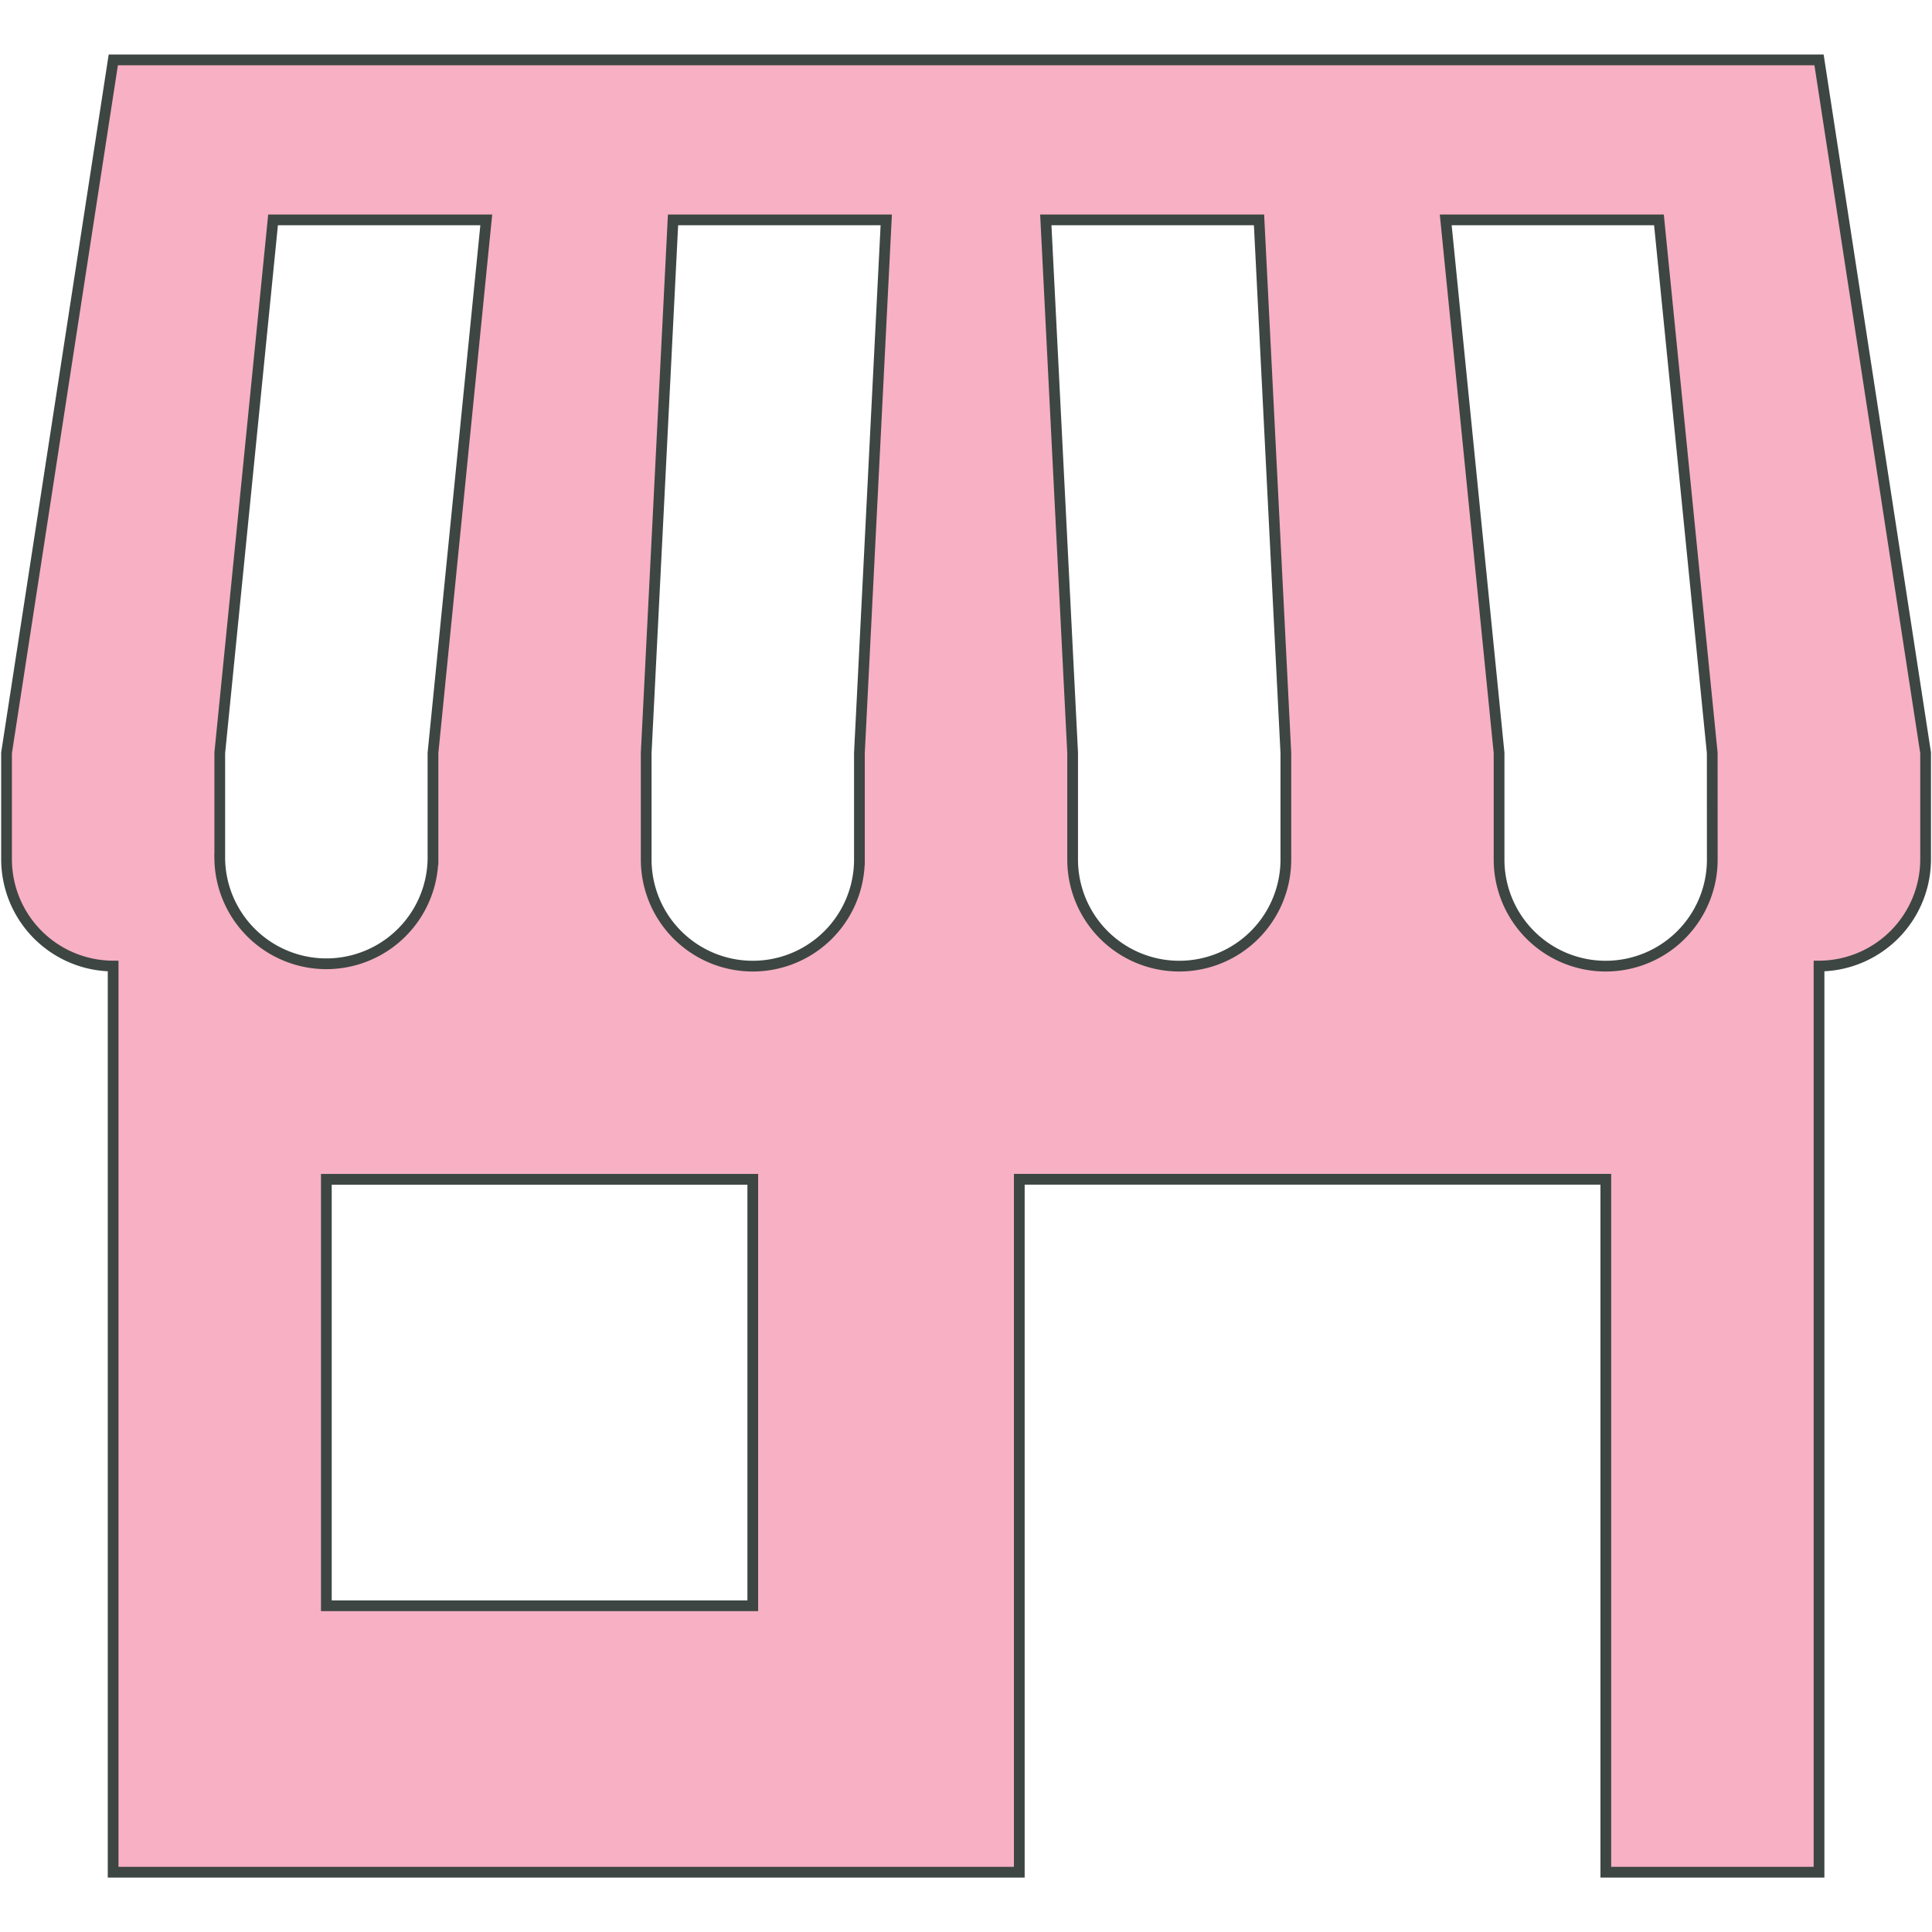 <svg xmlns="http://www.w3.org/2000/svg" xmlns:xlink="http://www.w3.org/1999/xlink" width="36" height="36" viewBox="0 0 36 36">
  <defs>
    <clipPath id="clip-path">
      <path id="Path_4485" data-name="Path 4485" d="M1274,1247h36v36h-36Z" transform="translate(-1265.375 -1238.375)" clip-rule="evenodd"/>
    </clipPath>
    <clipPath id="clip-path-2">
      <path id="Path_4484" data-name="Path 4484" d="M1274,1247h47.676v47.676H1274Z" transform="translate(-1274 -1247)" clip-rule="evenodd"/>
    </clipPath>
  </defs>
  <g id="More_efficient_use_of_" data-name="More efficient use of " transform="translate(-8.625 -8.625)" clip-path="url(#clip-path)">
    <g id="Group_2082" data-name="Group 2082" transform="translate(2.788 2.788)" clip-path="url(#clip-path-2)">
      <g id="Group_2081" data-name="Group 2081" clip-path="url(#clip-path-2)">
        <path id="Path_4482" data-name="Path 4482" d="M1317.784,1275.9a1.986,1.986,0,0,1-3.973,0v-1.987l-.994-9.932h3.973l.993,9.932Zm-7.946,0a1.986,1.986,0,0,1-3.973,0v-1.987l-.5-9.932h3.973l.5,9.932Zm-7.946-1.987v1.987a1.986,1.986,0,0,1-3.973,0v-1.987l.5-9.932h3.973Zm-1.987,15.892h-7.946v-7.946h7.946Zm-9.932-13.905v-1.987l.993-9.932h3.973l-.993,9.932v1.987a1.987,1.987,0,0,1-3.973,0Zm29.8-14.9h-31.784L1286,1273.912v1.987a1.992,1.992,0,0,0,1.986,1.986v16.885h16.885v-12.912H1315.8v12.912h3.973v-16.885a1.992,1.992,0,0,0,1.986-1.986v-1.987Z" transform="translate(-1280.041 -1254.047)" fill="#f7b0c4" stroke="#3d4642" stroke-width="0.2"/>
      </g>
    </g>
  </g>
</svg>
